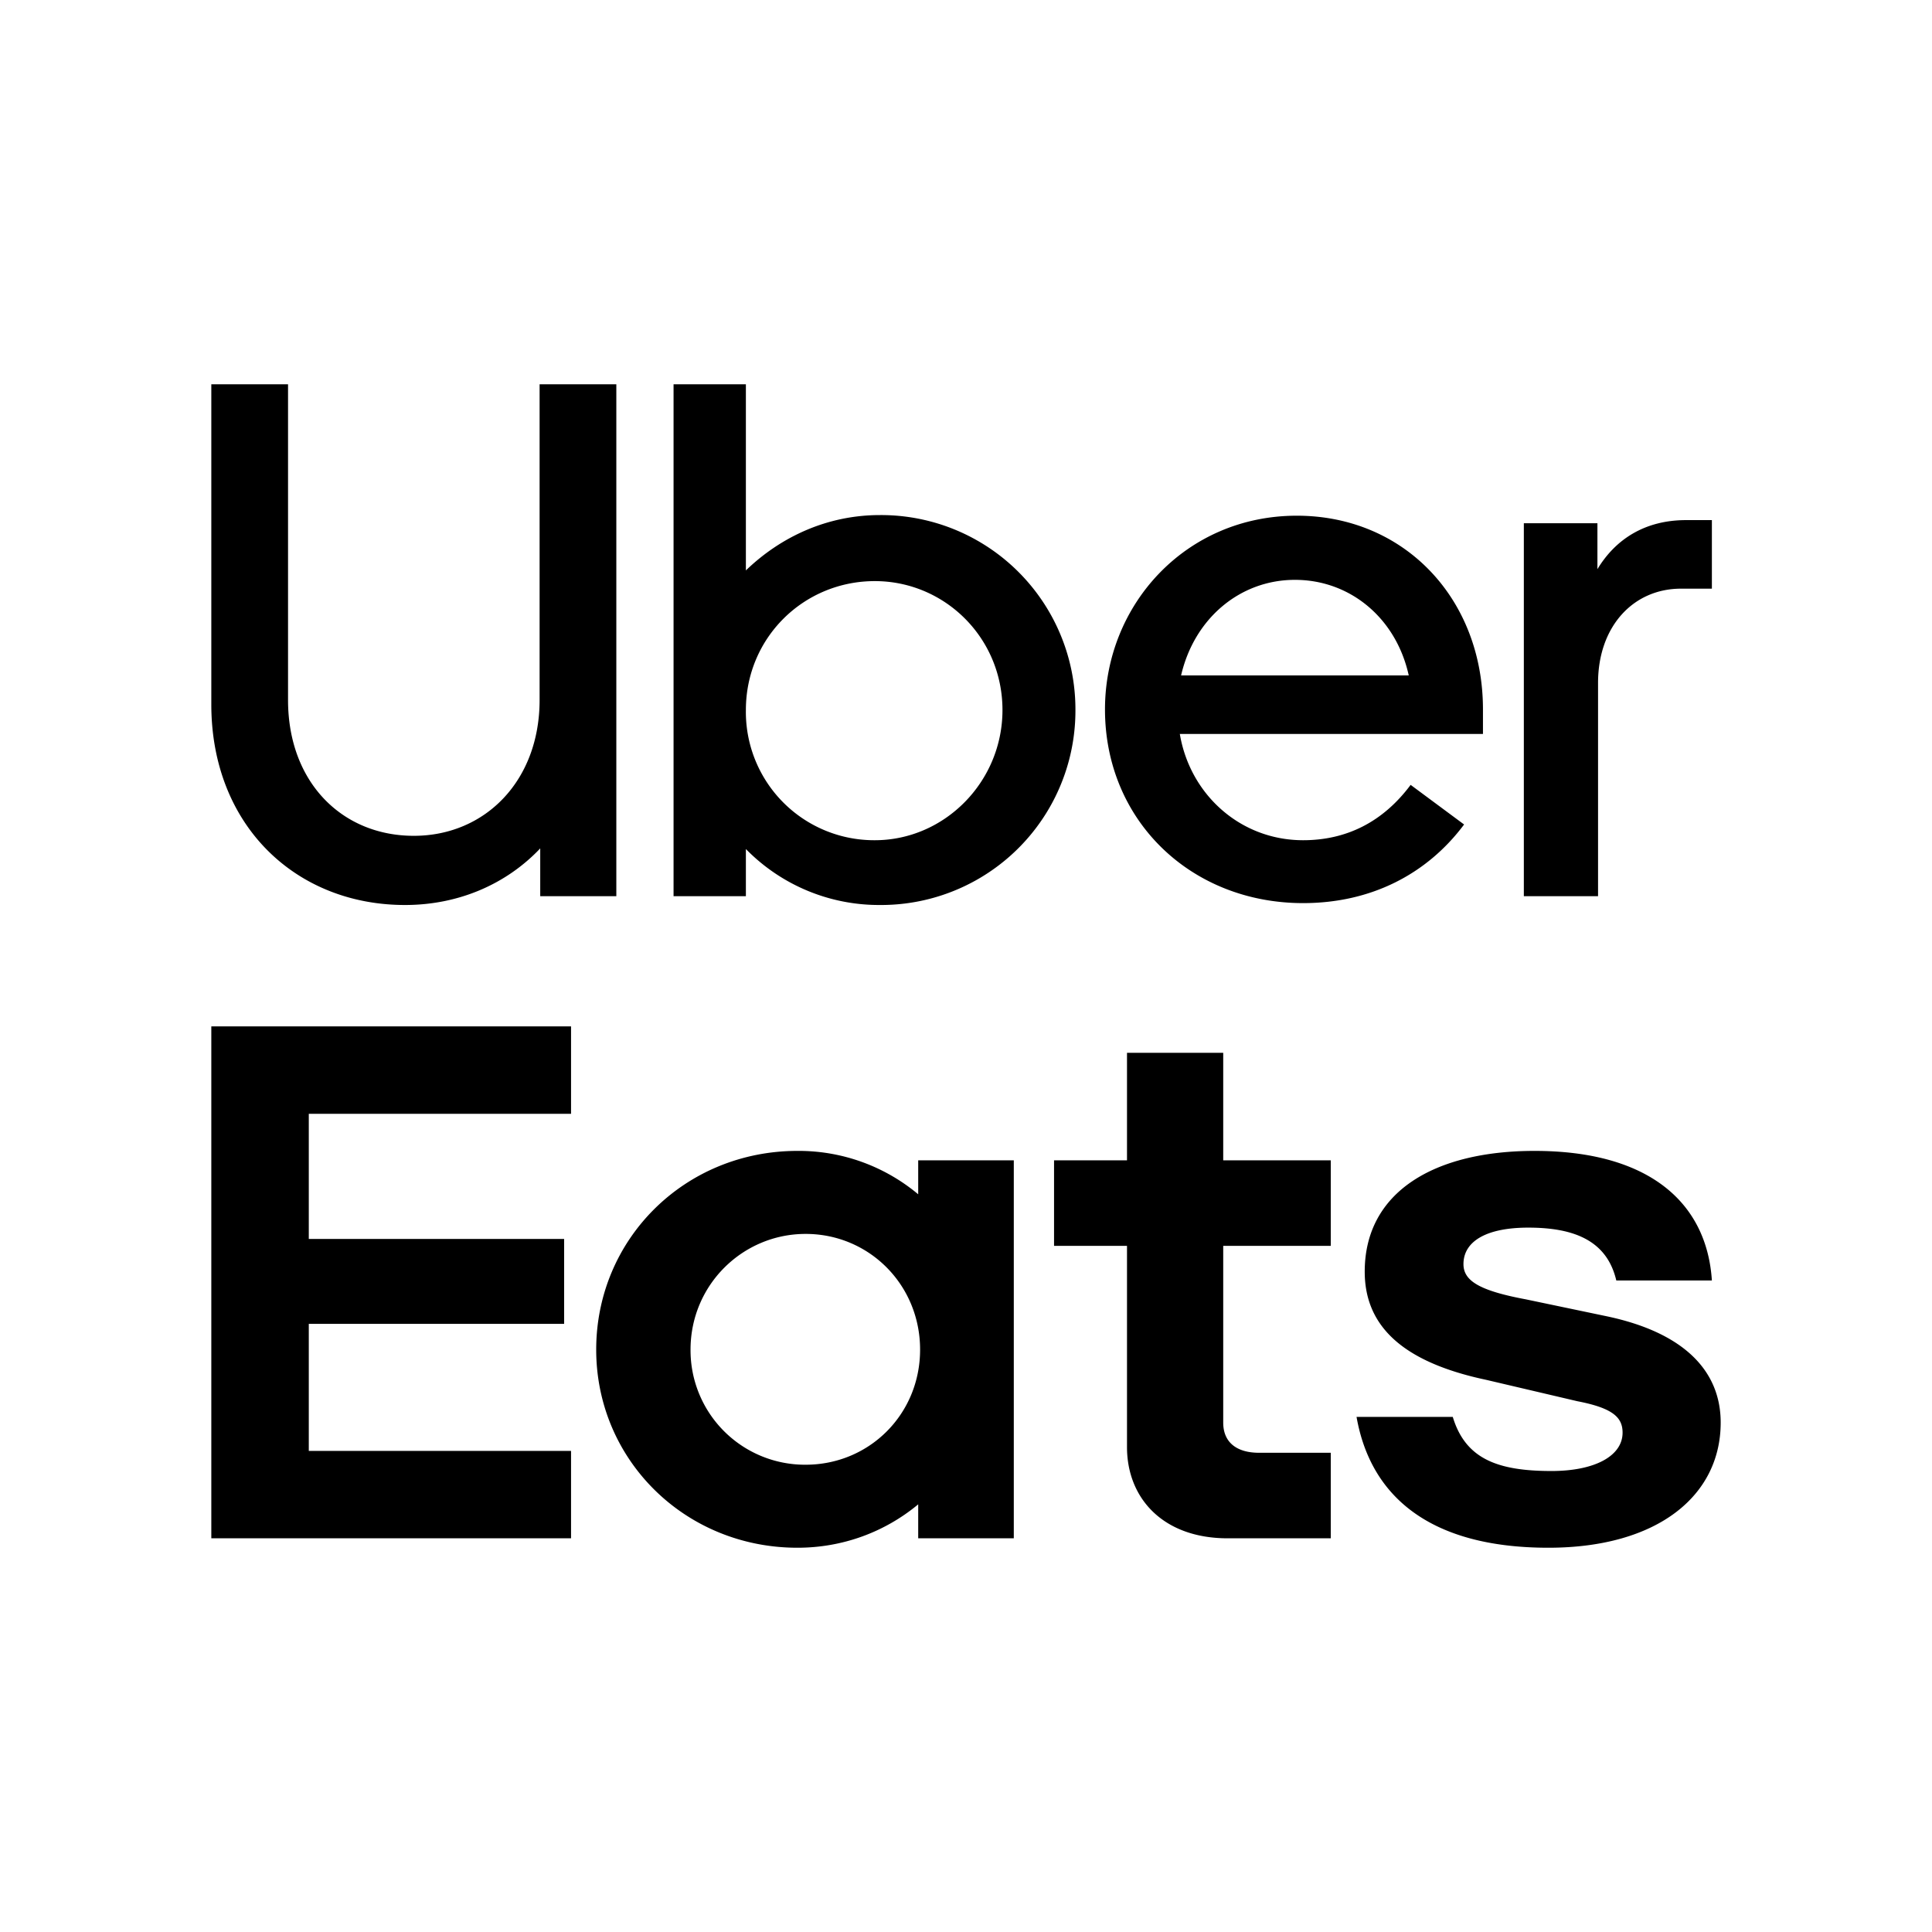 <svg xmlns="http://www.w3.org/2000/svg" width="100%" height="100%" viewBox="-3.36 -3.36 30.72 30.72"><path d="M0 2.75V7.84C0 9.76 1.34 11.03 3.08 11.03C3.93 11.03 4.69 10.7 5.23 10.13V10.89H6.44V2.75H5.22V7.77C5.22 9.06 4.35 9.93 3.22 9.93C2.08 9.93 1.22 9.08 1.22 7.77V2.75H0M7.35 2.75V10.89H8.5V10.14A2.96 2.96 0 0 0 10.63 11.03A3.09 3.09 0 0 0 13.74 7.93A3.09 3.09 0 0 0 10.63 4.83C9.8 4.83 9.06 5.17 8.5 5.71V2.75H7.35M17.26 4.84C15.5 4.84 14.21 6.25 14.21 7.92C14.21 9.69 15.58 11 17.36 11C18.44 11 19.33 10.54 19.92 9.75L19.07 9.12C18.63 9.71 18.05 10 17.36 10C16.36 10 15.56 9.27 15.4 8.31H20.22V7.92C20.22 6.16 18.97 4.84 17.26 4.84M23.45 4.91C22.8 4.91 22.33 5.21 22.04 5.69V4.96H20.87V10.89H22.05V7.5C22.05 6.6 22.61 6 23.37 6H23.86V4.91H23.45M17.23 5.86C18.11 5.86 18.84 6.47 19.04 7.38H15.42C15.63 6.47 16.36 5.86 17.23 5.86M10.55 5.88C11.66 5.88 12.58 6.78 12.58 7.93C12.58 9.07 11.66 10 10.55 10A2.04 2.04 0 0 1 8.5 7.93C8.5 6.78 9.42 5.88 10.55 5.88M0 12.96V21.1H5.72V19.71H1.55V17.69H5.61V16.34H1.55V14.35H5.72V12.96H0M14.56 13.38V15.09H13.4V16.45H14.56V19.65C14.56 20.46 15.13 21.1 16.16 21.1H17.8V19.74H16.66C16.31 19.74 16.09 19.58 16.09 19.26V16.45H17.8V15.09H16.09V13.38H14.56M9.32 14.94C7.53 14.94 6.12 16.34 6.12 18.1C6.12 19.85 7.53 21.25 9.32 21.25C10.04 21.25 10.71 21 11.24 20.56V21.1H12.76V15.09H11.24V15.63A2.96 2.96 0 0 0 9.32 14.94M21.04 14.94C19.45 14.94 18.34 15.59 18.34 16.86C18.34 17.73 18.95 18.3 20.27 18.58L21.72 18.92C22.29 19.03 22.44 19.18 22.44 19.42C22.44 19.79 22 20.03 21.31 20.03C20.44 20.03 19.94 19.83 19.74 19.17H18.21C18.43 20.42 19.36 21.25 21.26 21.25C23 21.25 24 20.42 24 19.26C24 18.44 23.42 17.83 22.19 17.57L20.9 17.3C20.15 17.16 19.91 17 19.91 16.74C19.91 16.38 20.27 16.16 20.94 16.16C21.66 16.16 22.19 16.36 22.34 17H23.86C23.78 15.77 22.87 14.94 21.04 14.94M9.45 16.26C10.46 16.26 11.27 17.07 11.27 18.1S10.46 19.93 9.45 19.93A1.82 1.82 0 0 1 7.62 18.1C7.62 17.07 8.45 16.26 9.45 16.26Z"/></svg>